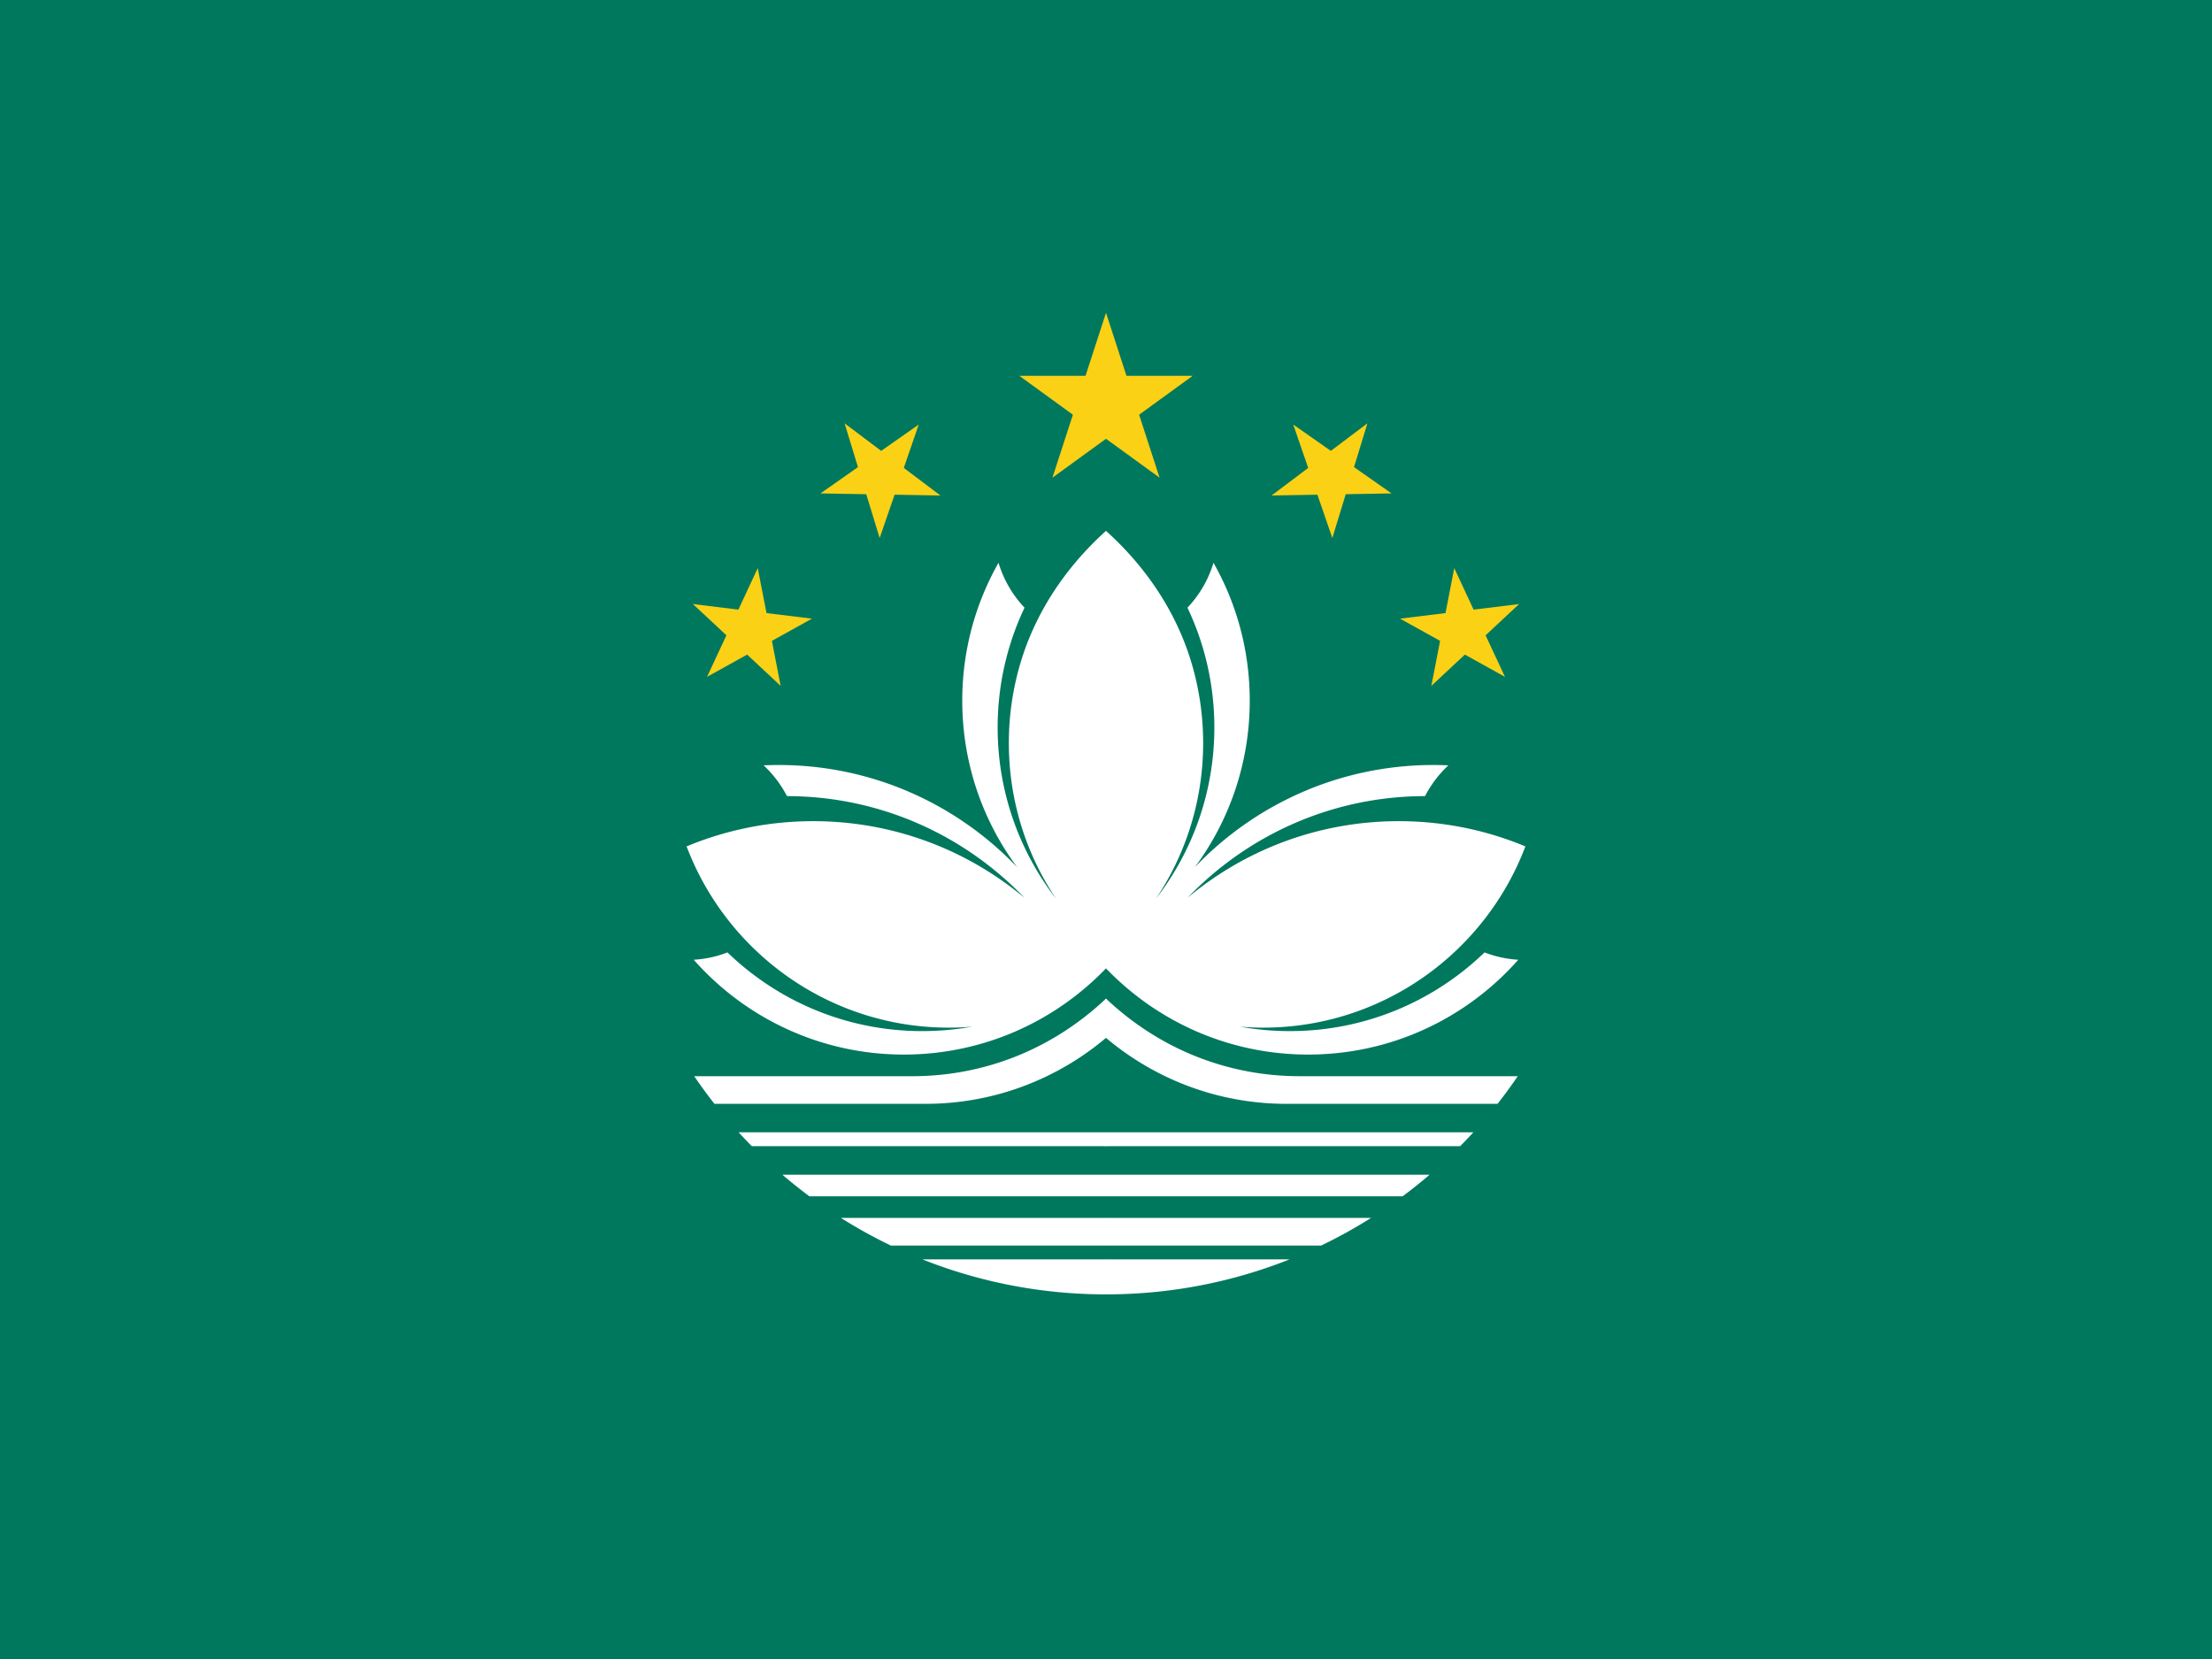 <svg viewBox="0 0 640 480" xmlns="http://www.w3.org/2000/svg" xmlns:xlink="http://www.w3.org/1999/xlink">
<path d="M0 0h640v480H0z" fill="#00785e"/>
<path d="M294.92 108.73l40.58 29.48L320 90.5l-15.5 47.71 40.585-29.483z" fill="#fbd116"/>
<g id="a">
<path d="M320 331.62H217.52a146.33 146.33 0 0 1-3.805-4h106.28a2.14 2.14 0 0 1 1.425 1.894c.046.92-.533 1.783-1.425 2.105zm0-31.336c.595-1.216 1.753-4.03 1.227-7.55a12.39 12.39 0 0 0-1.227-3.81c-5.75 5.44-16.555 14.16-32.493 18.982a81.04 81.04 0 0 1-23.51 3.47h-63.133a144.4 144.4 0 0 0 5.852 8h61.03c19.9 0 38.13-7.18 52.25-19.085zm-109.59-24.696a32.286 32.286 0 0 1-9.695 2.1c14.87 16.818 36.596 27.43 60.79 27.43 22.98 0 43.736-9.572 58.5-24.945a440.94 440.94 0 0 0 4.546-58.908 440.92 440.92 0 0 0-4.54-67.67c-6.59 5.91-18.95 18.684-24.77 38.267a81.045 81.045 0 0 0-3.35 23.13c0 16.68 5.05 32.188 13.69 45.086-10.61-13.713-16.93-30.914-16.93-49.586 0-12.403 2.79-24.157 7.78-34.673a32.49 32.49 0 0 1-7.53-12.99c-6.68 11.78-10.49 25.4-10.49 39.9 0 18.04 5.9 34.71 15.88 48.18-17.37-18.21-41.87-29.57-69-29.57-1.46 0-2.91.03-4.35.1a32.644 32.644 0 0 1 6.75 8.9c27 .04 51.36 11.32 68.69 29.4-16.55-13.83-37.85-22.15-61.08-22.15-12.98 0-25.36 2.6-36.645 7.3 11.595 30.63 41.214 52.44 75.898 52.44 2.25 0 4.478-.1 6.677-.28-4.68.84-9.5 1.28-14.42 1.28-21.89 0-41.75-8.68-56.35-22.78zM320 364.378h-53.11c16.437 6.533 34.355 10.125 53.11 10.125a10.912 10.912 0 0 0 1.25-4.956 10.927 10.927 0 0 0-1.25-5.17zm0-24.5h-93.633a143.792 143.792 0 0 0 7.82 6.25h85.81c.215-.22 1.273-1.348 1.273-3.125 0-1.778-1.058-2.906-1.273-3.125zm0 12.5h-76.695a143.62 143.62 0 0 0 14.446 8H320a7.557 7.557 0 0 0 1.16-4.193 7.53 7.53 0 0 0-1.16-3.805z" fill="#fff"/>
<path d="M200.48 174.77l25.384 23.67-6.625-34.07-14.67 31.462 30.35-16.836zm36.9-32.01l34.71.603-27.725-20.884 10.148 33.19 11.304-32.83z" fill="#fbd116"/>
</g>
<use width="100%" xlink:href="#a" transform="matrix(-1 0 0 1 640 0)" height="100%"/>
</svg>
